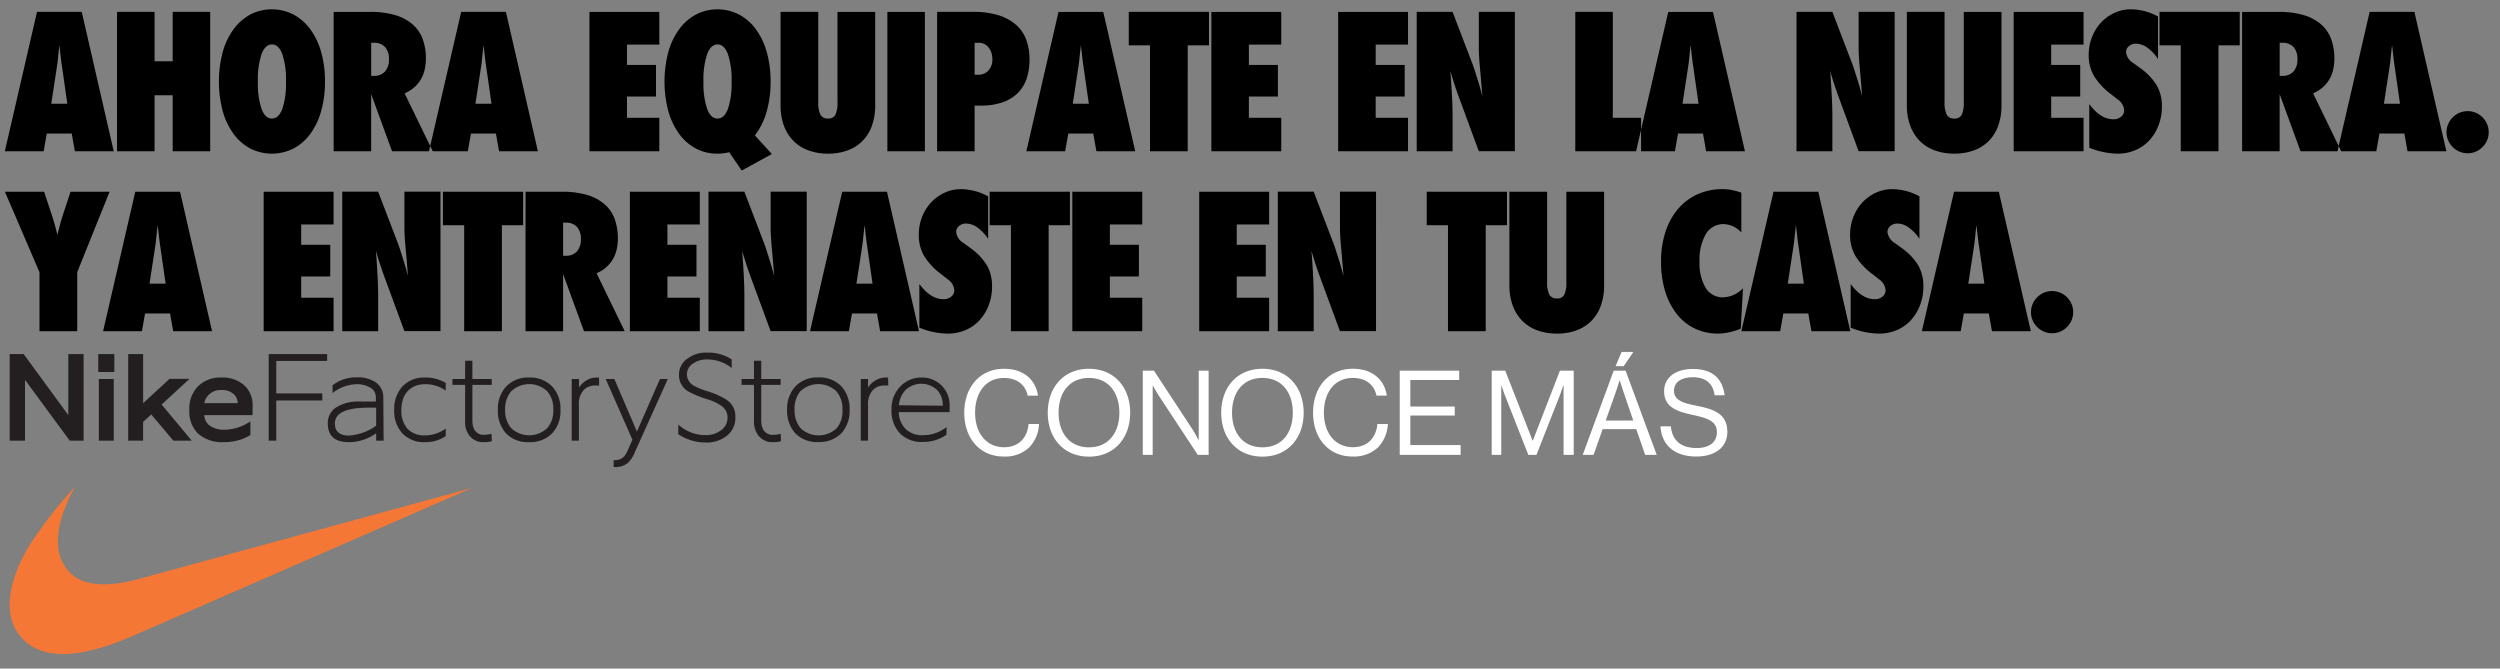 <svg width="258" height="69" xmlns="http://www.w3.org/2000/svg" xmlns:xlink="http://www.w3.org/1999/xlink"><rect width="100%" height="100%" fill="#808080" stroke="none"/><svg width="79.77" height="12.67" viewBox="-1 -1 157.53 23.34" x="99" y="35.39" xmlns="http://www.w3.org/2000/svg"><path data-name="ConocE más" d="M8.05 21.312a7.113 7.113 0 005.136-1.8 7.292 7.292 0 002.065-4.825h-2.137c-.216 2.521-1.752 4.729-4.992 4.729-3.576 0-5.9-2.832-5.9-7.033 0-4.032 2.112-7.08 5.88-7.08 2.712 0 4.416 1.464 4.824 3.6h2.113C14.583 5.735 12.158 3.43 8.15 3.43 3.038 3.43.013 7.343.013 12.383c-.005 5.205 3.164 8.929 8.037 8.929zm17.376.024c5.185 0 8.4-3.816 8.4-8.953s-3.216-8.953-8.4-8.953-8.4 3.817-8.4 8.953 3.215 8.949 8.399 8.949zm0-1.9c-4.032 0-6.192-3.024-6.192-7.057s2.16-7.08 6.192-7.08 6.193 3.048 6.193 7.08-2.162 7.057-6.194 7.057zm10.967 1.536h2.017V6.883h.048s.72 1.3 1.272 2.136l7.872 11.953h2.209V3.812h-2.017V17.95h-.044s-.672-1.32-1.248-2.209L38.673 3.812h-2.281v17.16zm24.385.36c5.184 0 8.4-3.816 8.4-8.953s-3.217-8.953-8.4-8.953-8.4 3.817-8.4 8.953 3.214 8.953 8.399 8.953zm0-1.9c-4.032 0-6.193-3.024-6.193-7.057s2.161-7.08 6.193-7.08 6.192 3.048 6.192 7.08-2.161 7.061-6.193 7.061zm18.36 1.872a7.113 7.113 0 005.136-1.8 7.3 7.3 0 002.064-4.825h-2.136c-.216 2.521-1.752 4.729-4.992 4.729-3.576 0-5.905-2.832-5.905-7.033 0-4.032 2.112-7.08 5.881-7.08 2.712 0 4.416 1.464 4.824 3.6h2.112c-.456-3.168-2.88-5.473-6.888-5.473-5.113 0-8.137 3.913-8.137 8.953-.001 5.213 3.167 8.937 8.04 8.937zm9.623-.336h12.409v-1.992H90.92v-6.025h9.049v-1.824H90.92V5.712h9.961v-1.9H88.76v17.16zm18.744 0h1.945V6.859h.048s.432 1.3.768 2.16l4.7 11.953h1.656l4.7-11.953c.312-.816.768-2.16.768-2.16h.06v14.113h2.064V3.812h-2.808l-5.52 14.258h-.048l-5.574-14.258h-2.76v17.16zm18.551 0h2.209l1.848-5.233h6.84l1.825 5.233h2.352l-6.338-17.156h-2.424zm6.721-12.745c.336-.984.792-2.424.792-2.424h.048s.432 1.464.768 2.424l1.968 5.76h-5.616zm-.027-5.325h1.656l1.968-2.9h-2.4zm16.464 18.41c3.7 0 6.313-1.8 6.313-5.016 0-3.865-3.049-4.681-6.385-5.353-2.568-.5-4.488-1.08-4.488-3.024 0-1.776 1.536-2.76 3.864-2.76 2.52 0 4.1 1.224 4.416 3.672h2.041c-.433-3.168-2.209-5.353-6.5-5.353-3.48 0-5.833 1.7-5.833 4.537 0 3.24 2.593 4.1 5.617 4.776 3.072.672 5.136 1.224 5.136 3.577 0 2.136-1.7 3.216-4.08 3.216-3.24 0-5.016-1.512-5.3-4.417h-2.113c.185 3.457 2.49 6.149 7.314 6.149z" fill="#fff" fill-rule="evenodd"/></svg><svg width="49.73" height="19.3" viewBox="-1 -1 49.73 19.3" y="49.19" xmlns="http://www.w3.org/2000/svg"><g data-name="Layer 2"><path d="M12.79 15.4C9 17.05 3.13 18.94.67 14.85c-1.38-2.27-.51-5.8 1.52-9A46.52 46.52 0 016.79 0c-.92 1.54-3.51 6.7-.12 9.28 1.32 1 3.65 1.09 6.54.31L47.73.16z" fill="#f47735" data-name="Layer 1"/></g></svg><svg width="214.45" height="16.83" viewBox="-1 -1 426.91 31.66" y="18.56" xmlns="http://www.w3.org/2000/svg"><path data-name="Ya ENTRENASTE EN TU CASA." d="M14.864 29.172V17.05L21.514.521h-8.018L12.09 4.776q-.417 1.216-.722 2.375t-.57 2.223q-.265-1.063-.589-2.223t-.741-2.375L8.062.521H.007L7.112 17.05v12.121h7.752zm27.7 0L35.99.522h-9.2l-6.612 28.65h7.98l.646-3.647h5.13l.646 3.647h7.98zm-9.538-9.765H29.72l1.178-7.714q.114-.721.209-1.71t.285-2.622q.19 1.635.3 2.622t.228 1.71zm20.14 9.765H67.53v-6.877h-6.65v-4.37h5.964v-6.5h-5.966V7.25h6.65V.525h-14.36v28.65zm16.15 0h7.372v-7.3q0-1.71-.114-3.971t-.342-5.263q.759 2.736 1.976 6l3.876 10.525h7.409V.513h-7.409v7.295q0 1.71.247 4.351t.474 5.643q-.189-.684-.417-1.52t-.513-1.729q-.285-.893-.57-1.805t-.589-1.71L76.688.513h-7.372v28.65zm32.793 0V7.399h4.37V.522H89.99v6.877h4.37v21.773h7.751zm25.232 0l-5.776-11.893q4.369-1.976 4.37-7.182a11.58 11.58 0 00-.627-3.895 7.386 7.386 0 00-2-3.021 9.466 9.466 0 00-3.553-1.957 17.476 17.476 0 00-5.3-.7h-7.486v28.65h7.714V17.431l4.294 11.741h8.367zm-12.654-15.5v-6.8h.532a2.984 2.984 0 012.318.874 3.593 3.593 0 01.8 2.508 3.665 3.665 0 01-.8 2.527 2.948 2.948 0 01-2.318.893h-.532zm13.718 15.5h14.363v-6.877h-6.649v-4.37h5.965v-6.5h-5.965V7.25h6.649V.525h-14.361v28.65zm16.15 0h7.372v-7.3q0-1.71-.114-3.971t-.342-5.263q.759 2.736 1.975 6l3.876 10.525h7.41V.513h-7.41v7.295q0 1.71.247 4.351t.475 5.643l-.418-1.52q-.229-.836-.513-1.729-.285-.893-.57-1.805t-.589-1.71L151.927.513h-7.372v28.65zm43.243 0L181.224.522h-9.2l-6.611 28.65h7.979l.646-3.647h5.13l.646 3.647h7.98zm-9.538-9.765h-3.306l1.178-7.714q.114-.721.209-1.71t.285-2.622q.191 1.635.3 2.622t.228 1.71zm9.615.076v8.967a15.834 15.834 0 005.813 1.216 9.225 9.225 0 003.667-.722 8.227 8.227 0 002.888-2.033 9.7 9.7 0 001.881-3.077 10.708 10.708 0 00.684-3.895 8.478 8.478 0 00-1.064-4.313 12.419 12.419 0 00-3.5-3.629l-1.254-.912a3.06 3.06 0 01-1.558-2.28 1.585 1.585 0 01.589-1.235 2.15 2.15 0 011.463-.513 4.079 4.079 0 012.375.855 8.556 8.556 0 012.147 2.3v-8.74a11.846 11.846 0 00-5.548-1.481 8.022 8.022 0 00-3.42.741 8.775 8.775 0 00-2.774 2.013 9.311 9.311 0 00-1.842 2.983 10.068 10.068 0 00-.665 3.686 8.412 8.412 0 001.083 4.275 13.745 13.745 0 003.59 3.819l1.254.988a3.008 3.008 0 011.368 2.242 1.674 1.674 0 01-.627 1.33 2.413 2.413 0 01-1.615.532q-2.616-.001-4.933-3.117zm26.561 9.689V7.399h4.369V.522h-16.489v6.877h4.37v21.773h7.752zm4.864 0h14.363v-6.877h-6.65v-4.37h5.966v-6.5h-5.966V7.25h6.65V.525h-14.361v28.65zm26.067 0h14.364v-6.877h-6.65v-4.37h5.966v-6.5h-5.966V7.25h6.65V.525h-14.362v28.65zm16.15 0h7.372v-7.3q0-1.71-.114-3.971t-.342-5.263q.76 2.736 1.976 6l3.876 10.525h7.409V.513h-7.409v7.295q0 1.71.247 4.351t.475 5.643q-.19-.684-.418-1.52t-.513-1.729q-.285-.893-.57-1.805t-.589-1.71L268.889.513h-7.372v28.65zm42.711 0V7.399h4.37V.522h-16.489v6.877h4.37v21.773h7.751zm24.32-28.65h-7.752v18.467a6.12 6.12 0 01-.418 2.679 1.571 1.571 0 01-1.52.779 1.657 1.657 0 01-1.558-.779 5.673 5.673 0 01-.456-2.679V.522h-7.75v19.151a11.953 11.953 0 00.722 4.332 8.752 8.752 0 002 3.115 8.3 8.3 0 003.078 1.9 11.7 11.7 0 003.971.646 11.541 11.541 0 003.952-.646 8.333 8.333 0 003.059-1.9 8.541 8.541 0 001.976-3.115 12.252 12.252 0 00.7-4.332V.522zm28.081 28.118l.456-8.283a5.994 5.994 0 01-4.028 1.862 4.069 4.069 0 01-3.647-1.957 9.99 9.99 0 01-1.254-5.415 10.5 10.5 0 011.292-5.624 4.176 4.176 0 013.761-2.052 5.2 5.2 0 013.534 1.71V.712a14.96 14.96 0 00-1.919-.532 9.542 9.542 0 00-1.919-.19 12.291 12.291 0 00-5.224 1.082 11.483 11.483 0 00-3.99 3.04 13.827 13.827 0 00-2.546 4.693 19.4 19.4 0 00-.893 6.042 20.449 20.449 0 00.874 6.232 14.117 14.117 0 002.432 4.655 10.431 10.431 0 003.7 2.925 10.989 10.989 0 004.73 1.007 12.743 12.743 0 004.643-1.026zm22.5.532L372.555.522h-9.2l-6.611 28.65h7.979l.646-3.647h5.13l.646 3.647h7.98zm-9.538-9.765h-3.306l1.178-7.714q.114-.721.209-1.71t.285-2.622q.191 1.635.3 2.622t.228 1.71zm9.615.076v8.967a15.834 15.834 0 005.813 1.216 9.225 9.225 0 003.667-.722 8.236 8.236 0 002.888-2.033 9.7 9.7 0 001.881-3.077 10.708 10.708 0 00.684-3.895 8.478 8.478 0 00-1.064-4.313 12.419 12.419 0 00-3.5-3.629l-1.254-.912a3.06 3.06 0 01-1.558-2.28 1.585 1.585 0 01.589-1.235 2.15 2.15 0 011.463-.513 4.079 4.079 0 012.375.855 8.556 8.556 0 012.147 2.3v-8.74a11.846 11.846 0 00-5.548-1.481 8.022 8.022 0 00-3.42.741 8.775 8.775 0 00-2.774 2.013 9.311 9.311 0 00-1.842 2.983 10.068 10.068 0 00-.665 3.686 8.412 8.412 0 001.083 4.275 13.73 13.73 0 003.59 3.819l1.254.988a3.008 3.008 0 011.368 2.242 1.674 1.674 0 01-.627 1.33 2.413 2.413 0 01-1.615.532q-2.62-.001-4.937-3.117zm37.01 9.689L409.642.522h-9.2l-6.612 28.65h7.98l.646-3.647h5.13l.646 3.647h7.979zm-9.537-9.765h-3.306l1.178-7.714q.114-.721.209-1.71t.285-2.622q.189 1.635.3 2.622t.228 1.71zm9.576 5.852a4.154 4.154 0 00.342 1.69 4.431 4.431 0 002.3 2.3 4.352 4.352 0 003.382 0 4.431 4.431 0 002.3-2.3 4.349 4.349 0 000-3.381 4.431 4.431 0 00-2.3-2.3 4.352 4.352 0 00-3.382 0 4.431 4.431 0 00-2.3 2.3 4.159 4.159 0 00-.344 1.691z" fill-rule="evenodd"/></svg><svg width="257.34" height="18.56" viewBox="-1 -1 512.69 35.13" xmlns="http://www.w3.org/2000/svg"><path data-name="AHORA EQUIPATE EN LA NUESTRA." d="M22.381 29.172L15.807.522h-9.2l-6.612 28.65h7.98l.646-3.647h5.13l.646 3.647h7.98zm-9.538-9.765H9.538l1.178-7.714q.114-.721.209-1.71t.285-2.622q.19 1.635.3 2.622t.228 1.71zm29.373 9.765V.522h-7.712v10.145H30.78V.522h-7.714v28.65h7.714V17.659h3.724v11.513h7.713zm23.6-14.325a22.034 22.034 0 00-.779-6.042 14.553 14.553 0 00-2.223-4.693 10.4 10.4 0 00-3.458-3.04 9.714 9.714 0 00-8.911 0 10.465 10.465 0 00-3.439 3.04 14.531 14.531 0 00-2.222 4.693 23.821 23.821 0 000 12.084 14.531 14.531 0 002.222 4.693 10.256 10.256 0 003.439 3.02 9.861 9.861 0 008.911 0 10.192 10.192 0 003.458-3.02 14.553 14.553 0 002.223-4.693 22.034 22.034 0 00.778-6.039zm-8.018 0a16.267 16.267 0 01-.76 5.643q-.761 1.956-2.128 1.957t-2.128-1.957a16.291 16.291 0 01-.76-5.643 16.458 16.458 0 01.76-5.662q.76-1.975 2.128-1.976t2.128 1.976a16.434 16.434 0 01.759 5.665zM87.97 29.172l-5.776-11.893q4.369-1.976 4.37-7.182a11.58 11.58 0 00-.627-3.895 7.386 7.386 0 00-2-3.021 9.466 9.466 0 00-3.553-1.957 17.476 17.476 0 00-5.3-.7h-7.485v28.65h7.713V17.431l4.294 11.741h8.36zm-12.654-15.5v-6.8h.532a2.984 2.984 0 012.318.874 3.593 3.593 0 01.8 2.508 3.665 3.665 0 01-.8 2.527 2.948 2.948 0 01-2.318.893h-.533zm34.275 15.5L103.018.522h-9.2l-6.612 28.65h7.98l.646-3.647h5.13l.646 3.647h7.979zm-9.537-9.765h-3.306l1.178-7.714q.114-.721.209-1.71t.285-2.622q.189 1.635.3 2.622t.228 1.71zm20.14 9.765h14.363v-6.877h-6.649v-4.37h5.965v-6.5h-5.965V7.25h6.649V.525h-14.364v28.65zm37.238-14.322a22.034 22.034 0 00-.779-6.042 14.512 14.512 0 00-2.223-4.693 10.4 10.4 0 00-3.458-3.04 9.714 9.714 0 00-8.911 0 10.462 10.462 0 00-3.438 3.04 14.512 14.512 0 00-2.223 4.693 23.821 23.821 0 000 12.084 14.512 14.512 0 002.223 4.693 10.253 10.253 0 003.438 3.02 9.332 9.332 0 004.465 1.064 9.821 9.821 0 002.394-.3l2.584 3.762 6.194-3.382-3.5-3.837a14.158 14.158 0 002.394-4.788 21.979 21.979 0 00.84-6.274zm-8.018 0a16.267 16.267 0 01-.76 5.643q-.759 1.957-2.129 1.957t-2.128-1.957a16.291 16.291 0 01-.76-5.643 16.458 16.458 0 01.76-5.662q.761-1.975 2.128-1.976t2.128 1.976a16.434 16.434 0 01.761 5.662zM178.939.525h-7.751v18.467a6.135 6.135 0 01-.418 2.679 1.572 1.572 0 01-1.52.779 1.657 1.657 0 01-1.558-.779 5.673 5.673 0 01-.456-2.679V.522h-7.752v19.151a11.953 11.953 0 00.722 4.332 8.725 8.725 0 002 3.115 8.3 8.3 0 003.078 1.9 11.7 11.7 0 003.971.646 11.541 11.541 0 003.952-.646 8.333 8.333 0 003.059-1.9 8.526 8.526 0 001.975-3.115 12.23 12.23 0 00.7-4.332V.522zm10.223 28.65V.525h-7.714v28.65h7.714zm10.221 0V19.79h1.216a13.5 13.5 0 004.56-.684 8.228 8.228 0 003.135-1.938 7.549 7.549 0 001.805-3 12.45 12.45 0 00.57-3.876 11.705 11.705 0 00-.646-3.971 7.5 7.5 0 00-2.052-3.078 9.929 9.929 0 00-3.572-2 16.708 16.708 0 00-5.244-.721h-7.485v28.65h7.713zm0-15.731V6.87h.722a2.541 2.541 0 012.185 1.007 3.838 3.838 0 01.741 2.337 3.3 3.3 0 01-.817 2.375 2.785 2.785 0 01-2.109.855h-.722zm33.022 15.731L225.831.525h-9.2l-6.611 28.65h7.979l.646-3.647h5.13l.646 3.647h7.98zm-9.538-9.765h-3.306l1.178-7.714q.114-.721.209-1.71t.285-2.622q.19 1.635.3 2.622t.228 1.71zm20.33 9.765V7.399h4.37V.522h-16.491v6.877h4.369v21.773h7.752zm4.864 0h14.364v-6.877h-6.65v-4.37h5.966v-6.5h-5.966V7.25h6.65V.525h-14.364v28.65zm26.068 0h14.363v-6.877h-6.649v-4.37h5.965v-6.5h-5.965V7.25h6.649V.525h-14.367v28.65zm16.15 0h7.371v-7.3q0-1.71-.114-3.971t-.342-5.263q.761 2.736 1.976 6l3.876 10.525h7.41V.516h-7.41v7.295q0 1.71.247 4.351t.475 5.643l-.418-1.52q-.229-.836-.513-1.729-.285-.893-.57-1.805t-.589-1.71L297.65.516h-7.371v28.65zm46.131 0v-6.877h-5.814V.522h-7.714v28.65h13.528zm21.355 0L351.191.525h-9.195l-6.612 28.65h7.98l.646-3.647h5.129l.646 3.647h7.98zm-9.537-9.765h-3.303l1.178-7.714q.114-.721.209-1.71t.285-2.622q.189 1.635.3 2.622t.228 1.71zm20.14 9.765h7.371v-7.3q0-1.71-.114-3.971t-.342-5.263q.76 2.736 1.976 6l3.876 10.525h7.41V.516h-7.41v7.295q0 1.71.247 4.351t.475 5.643l-.418-1.52q-.229-.836-.513-1.729-.285-.893-.57-1.805t-.589-1.71L375.739.516h-7.371v28.65zM410.509.525h-7.752v18.467a6.12 6.12 0 01-.418 2.679 1.571 1.571 0 01-1.52.779 1.657 1.657 0 01-1.558-.779 5.673 5.673 0 01-.456-2.679V.522h-7.752v19.151a11.953 11.953 0 00.722 4.332 8.752 8.752 0 002 3.115 8.3 8.3 0 003.078 1.9 11.705 11.705 0 003.971.646 11.541 11.541 0 003.952-.646 8.325 8.325 0 003.059-1.9 8.541 8.541 0 001.976-3.115 12.252 12.252 0 00.7-4.332V.522zm2.508 28.65h14.364v-6.877h-6.65v-4.37h5.966v-6.5h-5.966V7.25h6.65V.525h-14.364v28.65zm15.542-9.689v8.964a15.843 15.843 0 005.814 1.216 9.229 9.229 0 003.667-.722 8.236 8.236 0 002.888-2.033 9.7 9.7 0 001.881-3.077 10.708 10.708 0 00.684-3.895 8.478 8.478 0 00-1.064-4.313 12.432 12.432 0 00-3.5-3.629l-1.254-.912a3.057 3.057 0 01-1.558-2.28 1.582 1.582 0 01.589-1.235 2.148 2.148 0 011.463-.513 4.079 4.079 0 012.375.855 8.572 8.572 0 012.147 2.3v-8.74a11.846 11.846 0 00-5.548-1.481 8.022 8.022 0 00-3.42.741 8.763 8.763 0 00-2.774 2.013 9.331 9.331 0 00-1.843 2.983 10.089 10.089 0 00-.665 3.686 8.412 8.412 0 001.083 4.275 13.75 13.75 0 003.591 3.819l1.254.988a3.008 3.008 0 011.368 2.242 1.674 1.674 0 01-.627 1.33 2.413 2.413 0 01-1.615.532q-2.618-.001-4.936-3.117zm26.566 9.686V7.399h4.37V.522h-16.496v6.877h4.37v21.773h7.756zm25.231 0l-5.775-11.893q4.37-1.976 4.37-7.182a11.58 11.58 0 00-.627-3.895 7.386 7.386 0 00-2-3.021 9.474 9.474 0 00-3.553-1.957 17.476 17.476 0 00-5.3-.7h-7.486v28.65h7.714V17.431l4.294 11.741h8.359zm-12.653-15.5v-6.8h.532a2.984 2.984 0 012.318.874 3.593 3.593 0 01.8 2.508 3.665 3.665 0 01-.8 2.527 2.948 2.948 0 01-2.318.893h-.532zm34.275 15.5L495.404.522h-9.2l-6.612 28.65h7.98l.646-3.647h5.129l.646 3.647h7.98zm-9.538-9.765h-3.3l1.178-7.714q.114-.721.209-1.71t.285-2.622q.189 1.635.3 2.622t.227 1.71zm9.577 5.852a4.154 4.154 0 00.342 1.69 4.431 4.431 0 002.3 2.3 4.352 4.352 0 003.382 0 4.431 4.431 0 002.3-2.3 4.349 4.349 0 000-3.381 4.431 4.431 0 00-2.3-2.3 4.352 4.352 0 00-3.382 0 4.431 4.431 0 00-2.3 2.3 4.159 4.159 0 00-.347 1.691z" fill-rule="evenodd"/></svg><svg width="99" height="13.8" viewBox="-1 -1 99 13.8" y="35.39" xmlns="http://www.w3.org/2000/svg"><g data-name="Layer 2"><g data-name="Layer 1" fill="#231f20"><path d="M7.63 9.09H6.2L1.58 2.81v6.28H0V.15h1.44l4.61 6.3V.15h1.58v8.94zm3.11 0H9.2V2.72h1.54zM10.8 2H9.14V.15h1.66zm7.99 7.09h-1.9l-2.28-2.71-.84.77v1.94h-1.54V.15h1.54v5.07l2.72-2.51h2.06l-2.87 2.65 3.11 3.73z"/><path d="M23.54 5.21a1.35 1.35 0 00-.4-.91 1.82 1.82 0 00-1.31-.44 1.72 1.72 0 00-1.31.52 1.52 1.52 0 00-.43.83zm1.53.33v.91h-5a1.57 1.57 0 00.47 1 2.44 2.44 0 001.55.51 4.82 4.82 0 002.75-.87v1.42a6.85 6.85 0 01-.84.41 5.55 5.55 0 01-1.91.32 3.72 3.72 0 01-2.69-.92 3.19 3.19 0 01-.86-2.41 3.28 3.28 0 01.87-2.41 3.26 3.26 0 012.41-.93 3.39 3.39 0 012.46.87 2.78 2.78 0 01.79 2.1zM32.76.86h-5.25v3.35h4.75v.73h-4.75v4.15h-.78V.15h6.03v.71zm5.06 6.68V5.68h-.77c-2.33 0-3.49.54-3.49 1.63 0 .83.48 1.25 1.44 1.25a5.35 5.35 0 002.82-1.02zm.77 1.55h-.77v-.77a4.78 4.78 0 01-2.82.92c-1.45 0-2.17-.65-2.17-1.93a1.89 1.89 0 01.81-1.62 4.14 4.14 0 012-.64 7.29 7.29 0 01.75 0h1.4v-.4a1.17 1.17 0 00-.67-1.09 2.74 2.74 0 00-1.34-.3 4.19 4.19 0 00-2.46.91v-.8a4 4 0 012.52-.82 3.33 3.33 0 011.9.49 1.91 1.91 0 01.82 1.67zM45 8.62a3.74 3.74 0 01-2.12.62 3.08 3.08 0 01-2.38-.93 3.44 3.44 0 01-.82-2.4 3.49 3.49 0 01.84-2.41 3.07 3.07 0 012.36-.93 4 4 0 012.12.56v.79a3.63 3.63 0 00-2.1-.66 2.76 2.76 0 00-1.07.19 2.23 2.23 0 00-.77.54 2.31 2.31 0 00-.48.84 3.59 3.59 0 00-.16 1.07A2.87 2.87 0 0041 7.8a2.35 2.35 0 001.85.74A3.53 3.53 0 0045 7.83zm4.76.52a2.61 2.61 0 01-.72.1h-.38a1.83 1.83 0 01-1.24-.7A2.29 2.29 0 0147 7.06V3.33h-1.31v-.61H47V.84h.75v1.88h2v.61h-2V7c0 .86.34 1.36 1 1.48H49a3.12 3.12 0 00.72-.1zM56.1 5.9a2.72 2.72 0 00-.62-1.9 2.69 2.69 0 00-3.73 0 2.78 2.78 0 00-.62 1.89 2.82 2.82 0 00.62 1.9 2.72 2.72 0 003.73 0 2.72 2.72 0 00.62-1.89zm.74 0A3.37 3.37 0 0156 8.31a3.16 3.16 0 01-2.4.93 3.11 3.11 0 01-2.4-.93 3.44 3.44 0 01-.82-2.4 3.41 3.41 0 01.85-2.41 3.09 3.09 0 012.37-.93 3.16 3.16 0 012.4.94 3.37 3.37 0 01.84 2.4zm3.99-2.5h-.28a1.65 1.65 0 00-1.25.4 2.08 2.08 0 00-.56 1.6v3.69H58V2.72h.75v.89a2.33 2.33 0 01.8-.76 2 2 0 011-.28h.27zm7.09-.68l-3.38 7.5a3.21 3.21 0 01-.73 1.15 2 2 0 01-1.48.43v-.71a1.32 1.32 0 001-.3 2 2 0 00.42-.65L64.27 9l-2.76-6.28h.89l2.33 5.42 2.38-5.42zm6.97 3.89a2.35 2.35 0 01-.91 2 3.34 3.34 0 01-2.14.67A5.08 5.08 0 0169 8.42v-1a4.07 4.07 0 002.8 1.09 2.51 2.51 0 001.56-.46 1.57 1.57 0 00.72-1.36 1.45 1.45 0 00-.67-1.22 4.81 4.81 0 00-1.34-.63 11.46 11.46 0 01-2-.81 1.93 1.93 0 01-1-1.71A2 2 0 0170 .58 3.17 3.17 0 0172 0a4.4 4.4 0 012.51.7v.89a4 4 0 00-2.65-.88 2.33 2.33 0 00-1.31.4 1.32 1.32 0 00-.66 1.13 1.37 1.37 0 00.76 1.2 7.15 7.15 0 001.41.56 8.3 8.3 0 011.94.88 2 2 0 01.89 1.73zm4.71 2.53a2.61 2.61 0 01-.72.1h-.38a1.87 1.87 0 01-1.25-.7 2.35 2.35 0 01-.44-1.46V3.33h-1.28v-.61h1.28V.84h.75v1.88h2v.61h-2V7c0 .86.34 1.36 1 1.48h.29a3.12 3.12 0 00.72-.1zm6.34-3.24a2.72 2.72 0 00-.62-1.9 2.69 2.69 0 00-3.73 0A2.78 2.78 0 0081 5.9a2.82 2.82 0 00.62 1.9 2.72 2.72 0 003.73 0 2.72 2.72 0 00.59-1.9zm.74 0a3.42 3.42 0 01-.83 2.4 3.16 3.16 0 01-2.4.93 3.1 3.1 0 01-2.4-.93 3.44 3.44 0 01-.82-2.4 3.41 3.41 0 01.85-2.41 3.09 3.09 0 012.37-.93 3.14 3.14 0 012.4.94 3.42 3.42 0 01.83 2.41zm3.99-2.5h-.28a1.66 1.66 0 00-1.25.4 2.12 2.12 0 00-.56 1.6v3.69h-.75V2.72h.75v.89a2.33 2.33 0 01.8-.76 2 2 0 011-.28h.27zm5.62 2.08a2.21 2.21 0 00-.59-1.63 2.38 2.38 0 00-3.24 0 2.58 2.58 0 00-.69 1.58zm.71 0v.66h-5.25a2.57 2.57 0 00.71 1.74 2.37 2.37 0 001.77.64 3.85 3.85 0 002.45-.84v.79a4.16 4.16 0 01-2.45.75 3.11 3.11 0 01-2.4-.93A3.44 3.44 0 0191 5.91a3.34 3.34 0 011-2.51 3 3 0 012-.83 2.89 2.89 0 012.16.81A2.84 2.84 0 0197 5.5z"/></g></g></svg></svg>